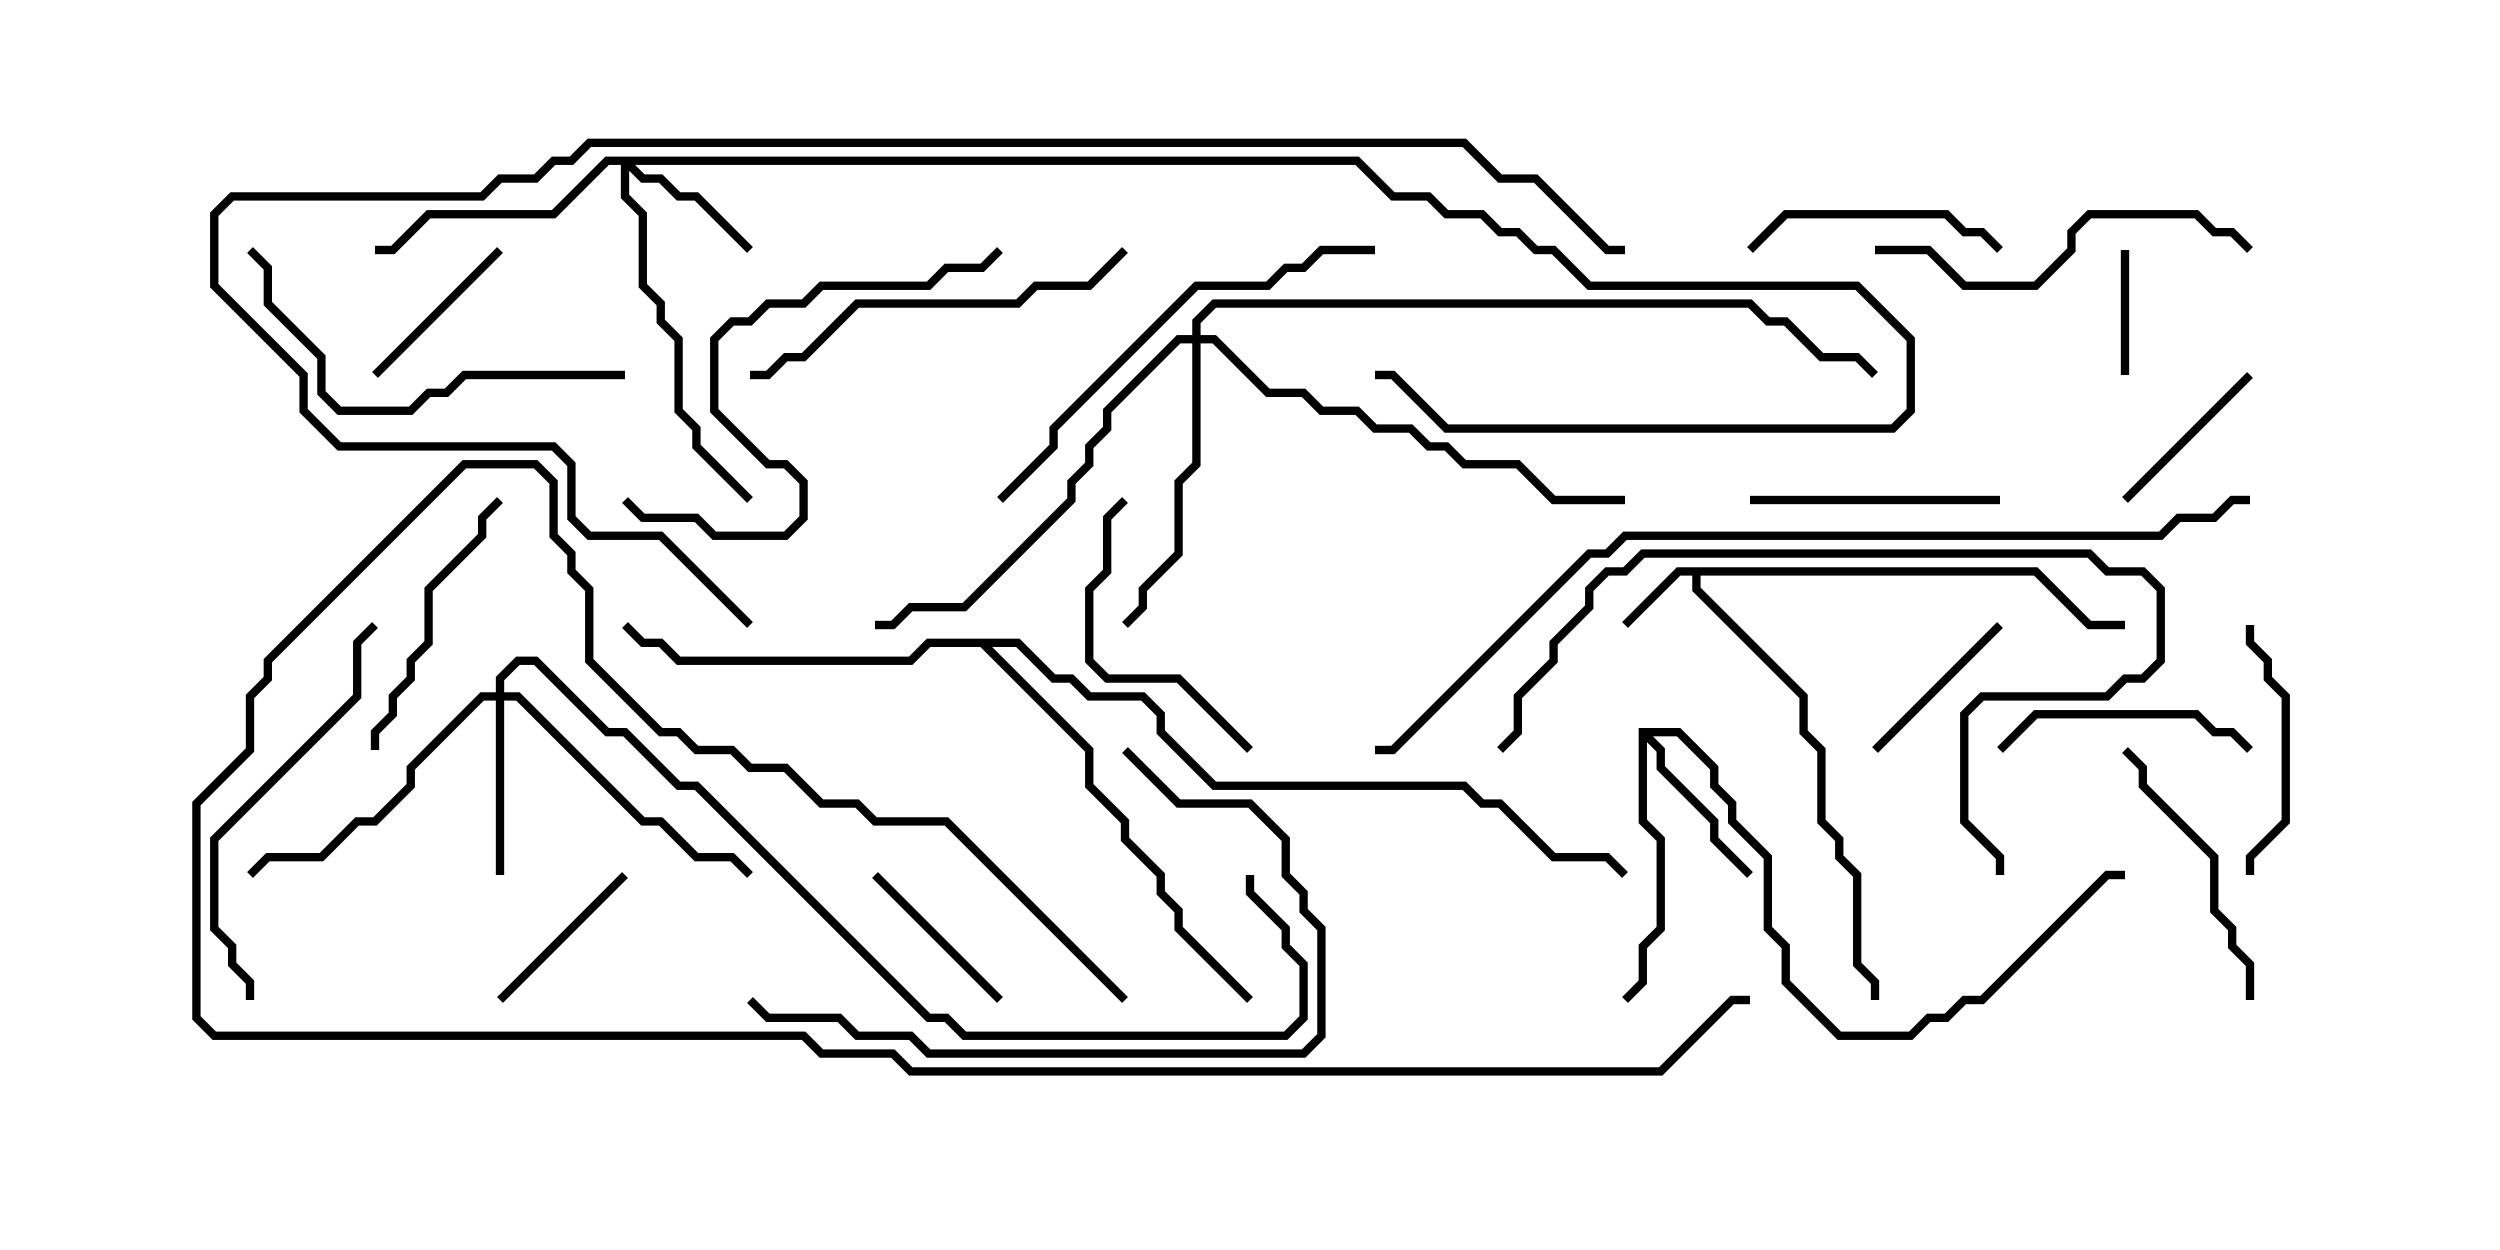 <svg version="1.1" width="30" height="15" xmlns="http://www.w3.org/2000/svg"><path d="M24.449,6.807L25.092,7.45L25.5,7.45L25.5,7.55L25.051,7.55L24.408,6.907L20.407,6.907L20.407,7.051L21.693,8.336L21.693,8.765L21.907,8.979L21.907,9.836L22.121,10.051L22.121,10.265L22.336,10.479L22.336,11.551L22.55,11.765L22.55,12L22.45,12L22.45,11.806L22.236,11.592L22.236,10.521L22.021,10.306L22.021,10.092L21.807,9.878L21.807,9.021L21.593,8.806L21.593,8.378L20.307,7.092L20.307,6.907L20.164,6.907L19.535,7.535L19.465,7.465L20.122,6.807z" stroke="none"/><path d="M19.664,8.736L20.164,8.736L20.621,9.194L20.621,9.408L20.836,9.622L20.836,9.836L21.264,10.265L21.264,11.122L21.479,11.336L21.479,11.765L22.092,12.379L22.908,12.379L23.122,12.164L23.336,12.164L23.551,11.95L23.765,11.95L25.265,10.45L25.5,10.45L25.5,10.55L25.306,10.55L23.806,12.05L23.592,12.05L23.378,12.264L23.164,12.264L22.949,12.479L22.051,12.479L21.379,11.806L21.379,11.378L21.164,11.164L21.164,10.306L20.736,9.878L20.736,9.664L20.521,9.449L20.521,9.235L20.122,8.836L19.835,8.836L19.979,8.979L19.979,9.194L20.621,9.836L20.621,10.051L21.035,10.465L20.965,10.535L20.521,10.092L20.521,9.878L19.879,9.235L19.879,9.021L19.764,8.906L19.764,9.836L19.979,10.051L19.979,11.164L19.764,11.378L19.764,11.806L19.535,12.035L19.465,11.965L19.664,11.765L19.664,11.336L19.879,11.122L19.879,10.092L19.664,9.878z" stroke="none"/><path d="M12.235,7.664L12.664,8.093L12.878,8.093L13.092,8.307L13.735,8.307L13.979,8.551L13.979,8.765L14.592,9.379L17.592,9.379L17.806,9.593L18.021,9.593L18.664,10.236L19.306,10.236L19.535,10.465L19.465,10.535L19.265,10.336L18.622,10.336L17.979,9.693L17.765,9.693L17.551,9.479L14.551,9.479L13.879,8.806L13.879,8.592L13.694,8.407L13.051,8.407L12.836,8.193L12.622,8.193L12.194,7.764L11.906,7.764L13.121,8.979L13.121,9.408L13.55,9.836L13.55,10.051L13.979,10.479L13.979,10.694L14.193,10.908L14.193,11.122L15.035,11.965L14.965,12.035L14.093,11.164L14.093,10.949L13.879,10.735L13.879,10.521L13.45,10.092L13.45,9.878L13.021,9.449L13.021,9.021L11.765,7.764L11.164,7.764L10.949,7.979L8.122,7.979L7.908,7.764L7.694,7.764L7.465,7.535L7.535,7.465L7.735,7.664L7.949,7.664L8.164,7.879L10.908,7.879L11.122,7.664z" stroke="none"/><path d="M16.306,1.879L16.735,2.307L17.164,2.307L17.378,2.521L17.806,2.521L18.021,2.736L18.235,2.736L18.449,2.95L18.664,2.95L19.092,3.379L22.306,3.379L22.979,4.051L22.979,4.949L22.735,5.193L17.336,5.193L16.694,4.55L16.5,4.55L16.5,4.45L16.735,4.45L17.378,5.093L22.694,5.093L22.879,4.908L22.879,4.092L22.265,3.479L19.051,3.479L18.622,3.05L18.408,3.05L18.194,2.836L17.979,2.836L17.765,2.621L17.336,2.621L17.122,2.407L16.694,2.407L16.265,1.979L7.621,1.979L7.735,2.093L7.949,2.093L8.164,2.307L8.378,2.307L9.035,2.965L8.965,3.035L8.336,2.407L8.122,2.407L7.908,2.193L7.694,2.193L7.55,2.049L7.55,2.336L7.764,2.551L7.764,3.408L7.979,3.622L7.979,3.836L8.193,4.051L8.193,4.908L8.407,5.122L8.407,5.336L9.035,5.965L8.965,6.035L8.307,5.378L8.307,5.164L8.093,4.949L8.093,4.092L7.879,3.878L7.879,3.664L7.664,3.449L7.664,2.592L7.45,2.378L7.45,1.979L7.306,1.979L6.664,2.621L5.164,2.621L4.735,3.05L4.5,3.05L4.5,2.95L4.694,2.95L5.122,2.521L6.622,2.521L7.265,1.879z" stroke="none"/><path d="M5.95,8.307L5.95,8.122L6.194,7.879L6.449,7.879L7.306,8.736L7.521,8.736L8.164,9.379L8.378,9.379L11.164,12.164L11.378,12.164L11.592,12.379L15.408,12.379L15.593,12.194L15.593,11.592L15.379,11.378L15.379,11.164L14.95,10.735L14.95,10.5L15.05,10.5L15.05,10.694L15.479,11.122L15.479,11.336L15.693,11.551L15.693,12.235L15.449,12.479L11.551,12.479L11.336,12.264L11.122,12.264L8.336,9.479L8.122,9.479L7.479,8.836L7.265,8.836L6.408,7.979L6.235,7.979L6.05,8.164L6.05,8.307L6.235,8.307L7.735,9.807L7.949,9.807L8.378,10.236L8.806,10.236L9.035,10.465L8.965,10.535L8.765,10.336L8.336,10.336L7.908,9.907L7.694,9.907L6.194,8.407L6.05,8.407L6.05,10.5L5.95,10.5L5.95,8.407L5.806,8.407L4.979,9.235L4.979,9.449L4.521,9.907L4.306,9.907L3.878,10.336L3.235,10.336L3.035,10.535L2.965,10.465L3.194,10.236L3.836,10.236L4.265,9.807L4.479,9.807L4.879,9.408L4.879,9.194L5.765,8.307z" stroke="none"/><path d="M14.307,4.021L14.307,3.836L14.551,3.593L21.021,3.593L21.235,3.807L21.449,3.807L21.878,4.236L22.306,4.236L22.535,4.465L22.465,4.535L22.265,4.336L21.836,4.336L21.408,3.907L21.194,3.907L20.979,3.693L14.592,3.693L14.407,3.878L14.407,4.021L14.592,4.021L15.235,4.664L15.664,4.664L15.878,4.879L16.306,4.879L16.521,5.093L16.949,5.093L17.164,5.307L17.378,5.307L17.592,5.521L18.235,5.521L18.664,5.95L19.5,5.95L19.5,6.05L18.622,6.05L18.194,5.621L17.551,5.621L17.336,5.407L17.122,5.407L16.908,5.193L16.479,5.193L16.265,4.979L15.836,4.979L15.622,4.764L15.194,4.764L14.551,4.121L14.407,4.121L14.407,5.592L14.193,5.806L14.193,6.664L13.764,7.092L13.764,7.306L13.535,7.535L13.465,7.465L13.664,7.265L13.664,7.051L14.093,6.622L14.093,5.765L14.307,5.551L14.307,4.121L14.164,4.121L13.336,4.949L13.336,5.164L13.121,5.378L13.121,5.592L12.907,5.806L12.907,6.021L11.592,7.336L10.949,7.336L10.735,7.55L10.5,7.55L10.5,7.45L10.694,7.45L10.908,7.236L11.551,7.236L12.807,5.979L12.807,5.765L13.021,5.551L13.021,5.336L13.236,5.122L13.236,4.908L14.122,4.021z" stroke="none"/><path d="M25.55,4.5L25.45,4.5L25.45,3L25.55,3z" stroke="none"/><path d="M25.535,6.035L25.465,5.965L26.965,4.465L27.035,4.535z" stroke="none"/><path d="M22.535,9.035L22.465,8.965L23.965,7.465L24.035,7.535z" stroke="none"/><path d="M5.965,2.965L6.035,3.035L4.535,4.535L4.465,4.465z" stroke="none"/><path d="M12.035,11.965L11.965,12.035L10.465,10.535L10.535,10.465z" stroke="none"/><path d="M6.035,12.035L5.965,11.965L7.465,10.465L7.535,10.535z" stroke="none"/><path d="M24.035,2.965L23.965,3.035L23.765,2.836L23.551,2.836L23.336,2.621L21.449,2.621L21.035,3.035L20.965,2.965L21.408,2.521L23.378,2.521L23.592,2.736L23.806,2.736z" stroke="none"/><path d="M24,5.95L24,6.05L21,6.05L21,5.95z" stroke="none"/><path d="M27.035,8.965L26.965,9.035L26.765,8.836L26.551,8.836L26.336,8.621L24.449,8.621L24.035,9.035L23.965,8.965L24.408,8.521L26.378,8.521L26.592,8.736L26.806,8.736z" stroke="none"/><path d="M27.05,10.5L26.95,10.5L26.95,10.265L27.379,9.836L27.379,8.378L27.164,8.164L27.164,7.949L26.95,7.735L26.95,7.5L27.05,7.5L27.05,7.694L27.264,7.908L27.264,8.122L27.479,8.336L27.479,9.878L27.05,10.306z" stroke="none"/><path d="M4.55,9L4.45,9L4.45,8.765L4.664,8.551L4.664,8.336L4.879,8.122L4.879,7.908L5.093,7.694L5.093,7.051L5.736,6.408L5.736,6.194L5.965,5.965L6.035,6.035L5.836,6.235L5.836,6.449L5.193,7.092L5.193,7.735L4.979,7.949L4.979,8.164L4.764,8.378L4.764,8.592L4.55,8.806z" stroke="none"/><path d="M15.035,8.965L14.965,9.035L14.122,8.193L13.265,8.193L13.021,7.949L13.021,7.051L13.236,6.836L13.236,6.194L13.465,5.965L13.535,6.035L13.336,6.235L13.336,6.878L13.121,7.092L13.121,7.908L13.306,8.093L14.164,8.093z" stroke="none"/><path d="M27.05,12L26.95,12L26.95,11.592L26.736,11.378L26.736,11.164L26.521,10.949L26.521,10.306L25.664,9.449L25.664,9.235L25.465,9.035L25.535,8.965L25.764,9.194L25.764,9.408L26.621,10.265L26.621,10.908L26.836,11.122L26.836,11.336L27.05,11.551z" stroke="none"/><path d="M22.5,3.05L22.5,2.95L23.164,2.95L23.592,3.379L24.408,3.379L24.807,2.979L24.807,2.765L25.051,2.521L26.378,2.521L26.592,2.736L26.806,2.736L27.035,2.965L26.965,3.035L26.765,2.836L26.551,2.836L26.336,2.621L25.092,2.621L24.907,2.806L24.907,3.021L24.449,3.479L23.551,3.479L23.122,3.05z" stroke="none"/><path d="M3.05,12L2.95,12L2.95,11.806L2.736,11.592L2.736,11.378L2.521,11.164L2.521,10.051L4.236,8.336L4.236,7.694L4.465,7.465L4.535,7.535L4.336,7.735L4.336,8.378L2.621,10.092L2.621,11.122L2.836,11.336L2.836,11.551L3.05,11.765z" stroke="none"/><path d="M7.5,4.45L7.5,4.55L5.592,4.55L5.378,4.764L5.164,4.764L4.949,4.979L4.051,4.979L3.807,4.735L3.807,4.306L3.164,3.664L3.164,3.235L2.965,3.035L3.035,2.965L3.264,3.194L3.264,3.622L3.907,4.265L3.907,4.694L4.092,4.879L4.908,4.879L5.122,4.664L5.336,4.664L5.551,4.45z" stroke="none"/><path d="M9,4.55L9,4.45L9.194,4.45L9.408,4.236L9.622,4.236L10.265,3.593L12.194,3.593L12.408,3.379L13.051,3.379L13.465,2.965L13.535,3.035L13.092,3.479L12.449,3.479L12.235,3.693L10.306,3.693L9.664,4.336L9.449,4.336L9.235,4.55z" stroke="none"/><path d="M16.5,2.95L16.5,3.05L15.878,3.05L15.664,3.264L15.449,3.264L15.235,3.479L14.378,3.479L12.693,5.164L12.693,5.378L12.035,6.035L11.965,5.965L12.593,5.336L12.593,5.122L14.336,3.379L15.194,3.379L15.408,3.164L15.622,3.164L15.836,2.95z" stroke="none"/><path d="M13.465,9.035L13.535,8.965L14.164,9.593L15.021,9.593L15.479,10.051L15.479,10.479L15.693,10.694L15.693,10.908L15.907,11.122L15.907,12.449L15.664,12.693L11.122,12.693L10.908,12.479L10.265,12.479L10.051,12.264L9.194,12.264L8.965,12.035L9.035,11.965L9.235,12.164L10.092,12.164L10.306,12.379L10.949,12.379L11.164,12.593L15.622,12.593L15.807,12.408L15.807,11.164L15.593,10.949L15.593,10.735L15.379,10.521L15.379,10.092L14.979,9.693L14.122,9.693z" stroke="none"/><path d="M7.465,6.035L7.535,5.965L7.735,6.164L8.378,6.164L8.592,6.379L9.408,6.379L9.593,6.194L9.593,5.806L9.408,5.621L9.194,5.621L8.521,4.949L8.521,4.051L8.765,3.807L8.979,3.807L9.194,3.593L9.622,3.593L9.836,3.379L11.122,3.379L11.336,3.164L11.765,3.164L11.965,2.965L12.035,3.035L11.806,3.264L11.378,3.264L11.164,3.479L9.878,3.479L9.664,3.693L9.235,3.693L9.021,3.907L8.806,3.907L8.621,4.092L8.621,4.908L9.235,5.521L9.449,5.521L9.693,5.765L9.693,6.235L9.449,6.479L8.551,6.479L8.336,6.264L7.694,6.264z" stroke="none"/><path d="M24.05,10.5L23.95,10.5L23.95,10.306L23.521,9.878L23.521,8.551L23.765,8.307L25.265,8.307L25.479,8.093L25.694,8.093L25.879,7.908L25.879,7.092L25.694,6.907L25.265,6.907L25.051,6.693L19.735,6.693L19.521,6.907L19.306,6.907L19.121,7.092L19.121,7.306L18.693,7.735L18.693,7.949L18.264,8.378L18.264,8.806L18.035,9.035L17.965,8.965L18.164,8.765L18.164,8.336L18.593,7.908L18.593,7.694L19.021,7.265L19.021,7.051L19.265,6.807L19.479,6.807L19.694,6.593L25.092,6.593L25.306,6.807L25.735,6.807L25.979,7.051L25.979,7.949L25.735,8.193L25.521,8.193L25.306,8.407L23.806,8.407L23.621,8.592L23.621,9.836L24.05,10.265z" stroke="none"/><path d="M13.535,11.965L13.465,12.035L11.336,9.907L10.479,9.907L10.265,9.693L9.836,9.693L9.408,9.264L8.979,9.264L8.765,9.05L8.336,9.05L8.122,8.836L7.908,8.836L7.021,7.949L7.021,7.092L6.807,6.878L6.807,6.664L6.593,6.449L6.593,5.806L6.408,5.621L5.592,5.621L3.264,7.949L3.264,8.164L3.05,8.378L3.05,9.021L2.407,9.664L2.407,12.194L2.592,12.379L9.664,12.379L9.878,12.593L10.735,12.593L10.949,12.807L19.908,12.807L20.765,11.95L21,11.95L21,12.05L20.806,12.05L19.949,12.907L10.908,12.907L10.694,12.693L9.836,12.693L9.622,12.479L2.551,12.479L2.307,12.235L2.307,9.622L2.95,8.979L2.95,8.336L3.164,8.122L3.164,7.908L5.551,5.521L6.449,5.521L6.693,5.765L6.693,6.408L6.907,6.622L6.907,6.836L7.121,7.051L7.121,7.908L7.949,8.736L8.164,8.736L8.378,8.95L8.806,8.95L9.021,9.164L9.449,9.164L9.878,9.593L10.306,9.593L10.521,9.807L11.378,9.807z" stroke="none"/><path d="M27,5.95L27,6.05L26.806,6.05L26.592,6.264L26.164,6.264L25.949,6.479L19.521,6.479L19.306,6.693L19.092,6.693L16.735,9.05L16.5,9.05L16.5,8.95L16.694,8.95L19.051,6.593L19.265,6.593L19.479,6.379L25.908,6.379L26.122,6.164L26.551,6.164L26.765,5.95z" stroke="none"/><path d="M9.035,7.465L8.965,7.535L7.908,6.479L7.051,6.479L6.807,6.235L6.807,5.592L6.622,5.407L4.051,5.407L3.593,4.949L3.593,4.521L2.521,3.449L2.521,2.551L2.765,2.307L5.765,2.307L5.979,2.093L6.408,2.093L6.622,1.879L6.836,1.879L7.051,1.664L17.592,1.664L18.021,2.093L18.449,2.093L19.306,2.95L19.5,2.95L19.5,3.05L19.265,3.05L18.408,2.193L17.979,2.193L17.551,1.764L7.092,1.764L6.878,1.979L6.664,1.979L6.449,2.193L6.021,2.193L5.806,2.407L2.806,2.407L2.621,2.592L2.621,3.408L3.693,4.479L3.693,4.908L4.092,5.307L6.664,5.307L6.907,5.551L6.907,6.194L7.092,6.379L7.949,6.379z" stroke="none"/></svg>